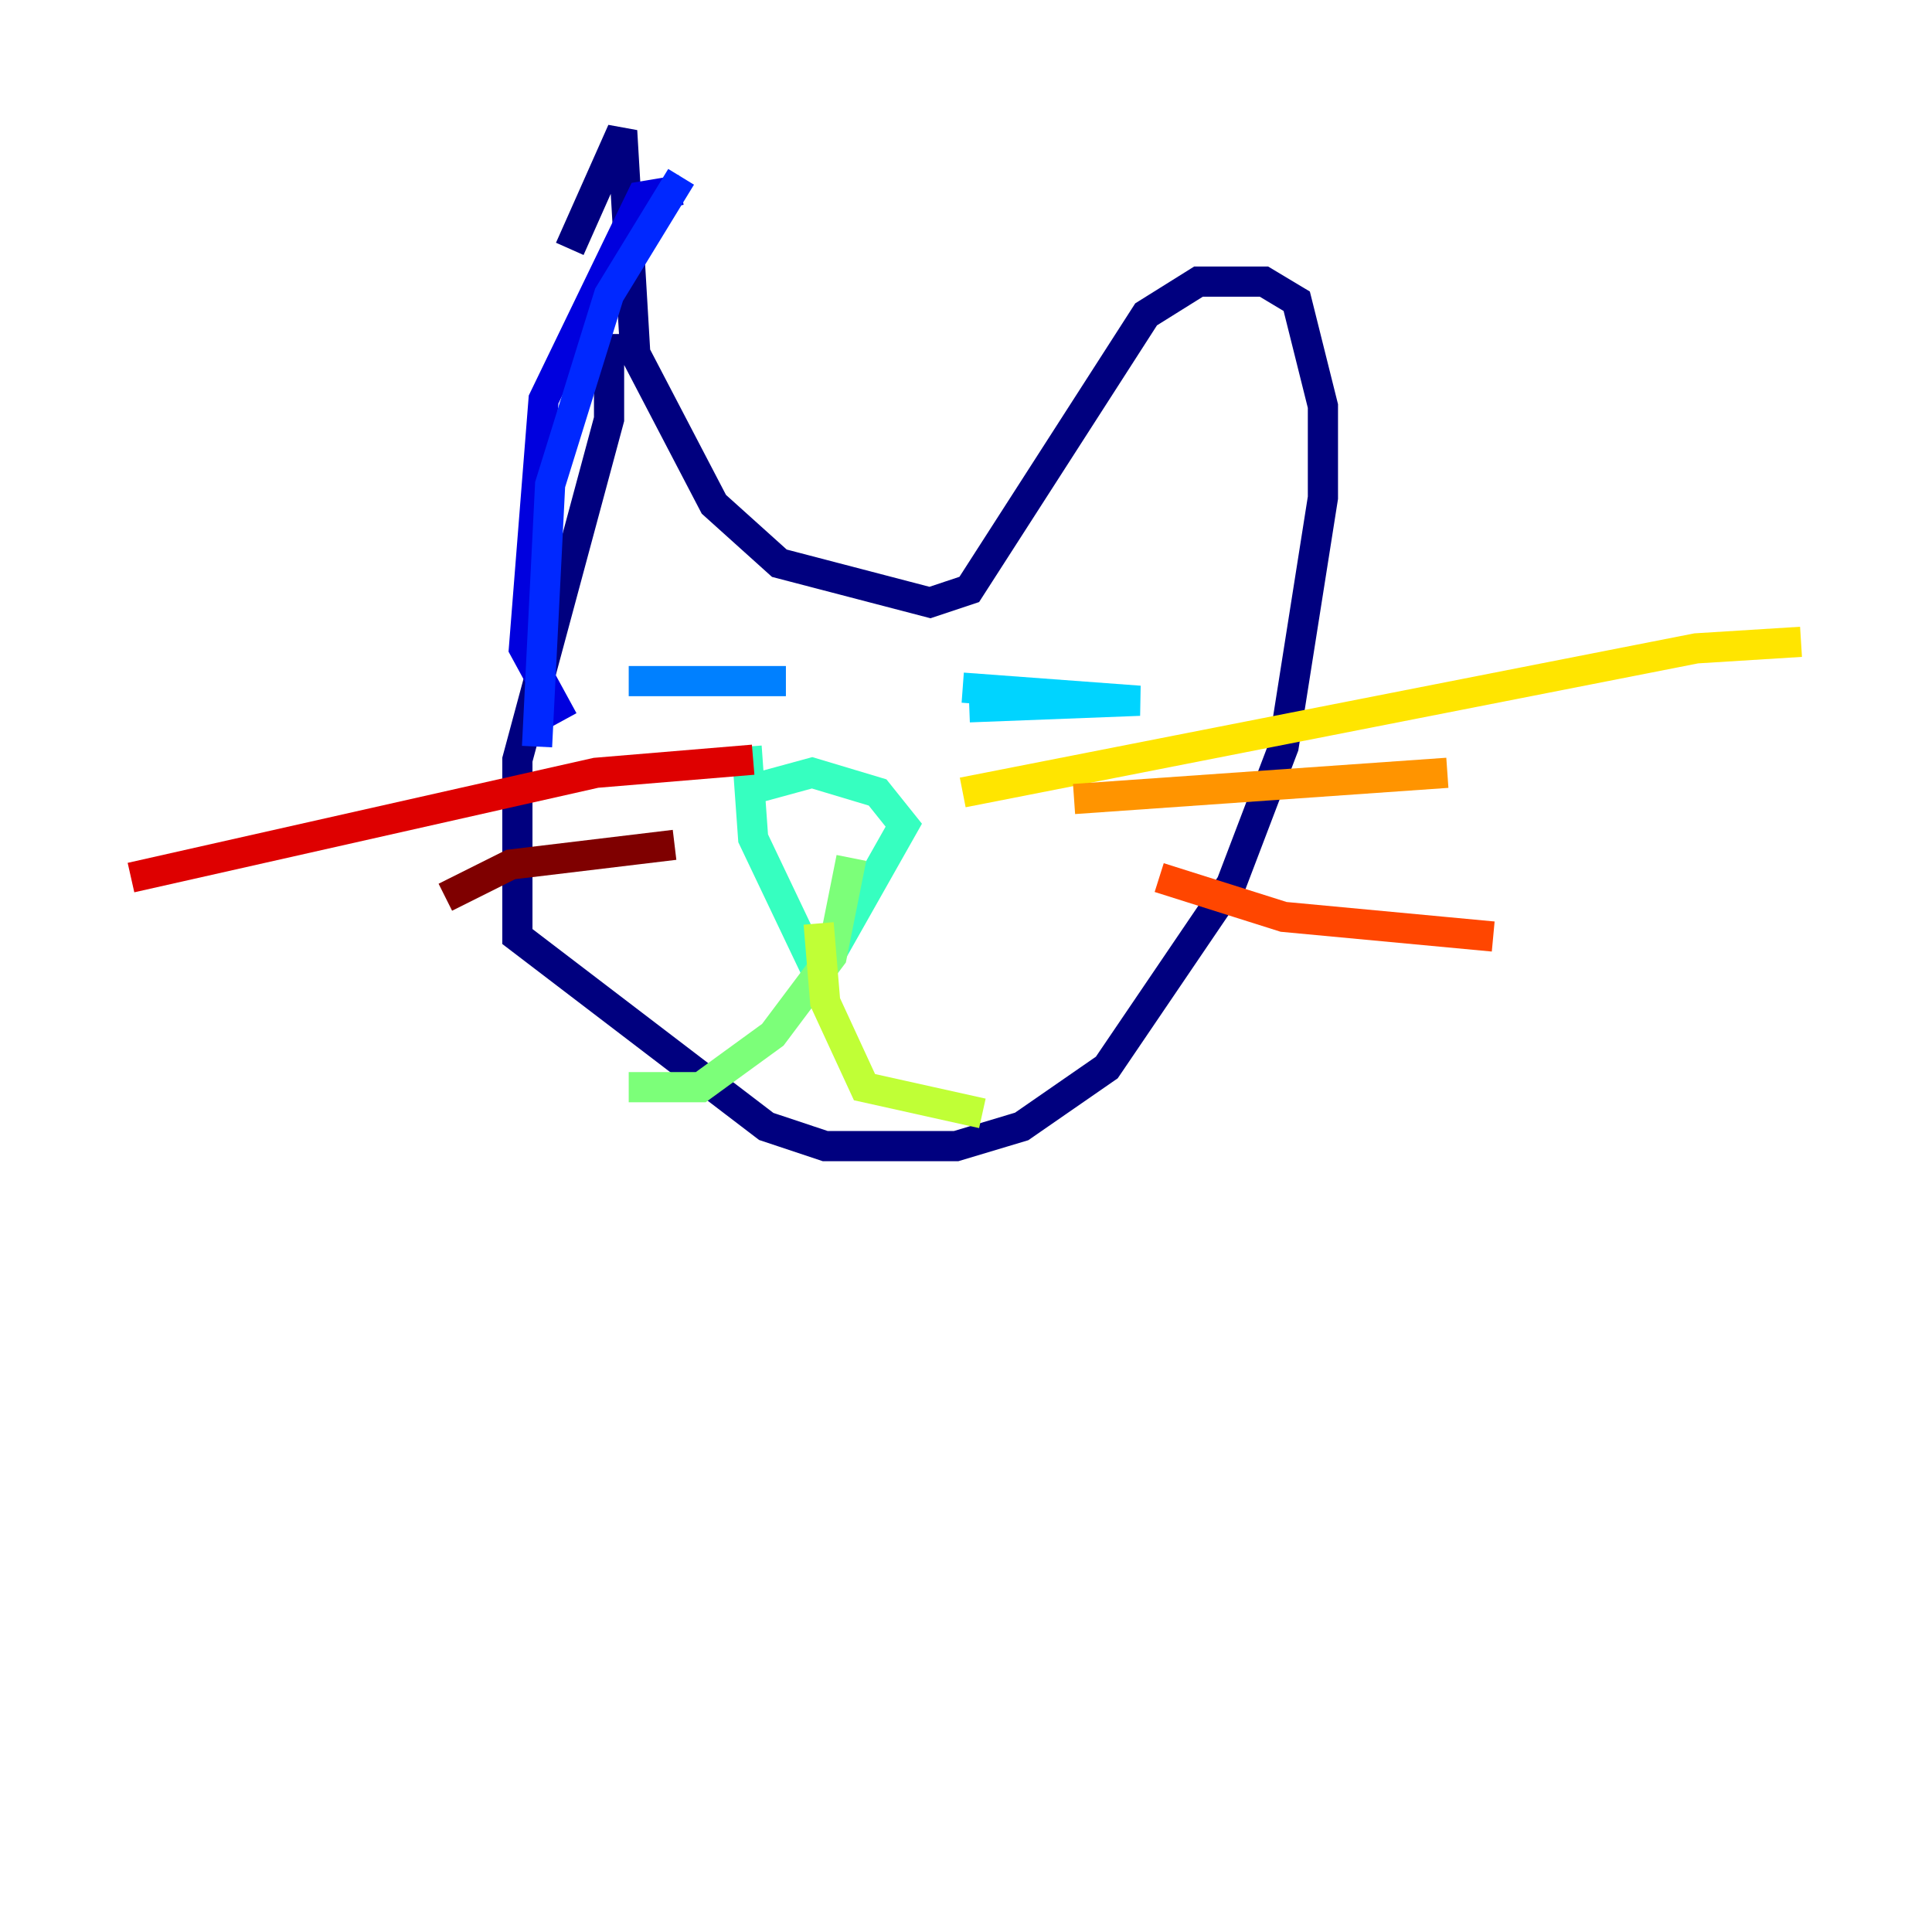 <?xml version="1.0" encoding="utf-8" ?>
<svg baseProfile="tiny" height="128" version="1.2" viewBox="0,0,128,128" width="128" xmlns="http://www.w3.org/2000/svg" xmlns:ev="http://www.w3.org/2001/xml-events" xmlns:xlink="http://www.w3.org/1999/xlink"><defs /><polyline fill="none" points="40.352,22.129 40.352,27.77 34.278,50.332 34.278,62.047 50.766,74.63 54.671,75.932 63.349,75.932 67.688,74.63 73.329,70.725 81.573,58.576 85.044,49.464 87.647,32.976 87.647,26.902 85.912,19.959 83.742,18.658 79.403,18.658 75.932,20.827 64.217,39.051 61.614,39.919 51.634,37.315 47.295,33.41 42.088,23.43 41.22,8.678 37.749,16.488" stroke="#00007f" stroke-width="2" /><polyline fill="none" points="45.125,12.583 42.522,13.017 36.014,26.468 34.712,42.956 37.315,47.729" stroke="#0000de" stroke-width="2" /><polyline fill="none" points="45.125,11.715 40.352,19.525 36.447,32.108 35.58,49.464" stroke="#0028ff" stroke-width="2" /><polyline fill="none" points="41.654,45.125 52.068,45.125" stroke="#0080ff" stroke-width="2" /><polyline fill="none" points="63.783,45.559 75.498,46.427 64.217,46.861" stroke="#00d4ff" stroke-width="2" /><polyline fill="none" points="49.031,52.502 53.803,51.2 58.142,52.502 59.878,54.671 54.237,64.651 49.898,55.539 49.464,49.464" stroke="#36ffc0" stroke-width="2" /><polyline fill="none" points="56.407,56.841 55.105,63.349 51.2,68.556 46.427,72.027 41.654,72.027" stroke="#7cff79" stroke-width="2" /><polyline fill="none" points="54.237,61.18 54.671,66.386 57.275,72.027 65.085,73.763" stroke="#c0ff36" stroke-width="2" /><polyline fill="none" points="63.783,52.502 112.38,42.956 119.322,42.522" stroke="#ffe500" stroke-width="2" /><polyline fill="none" points="71.159,52.936 95.891,51.2" stroke="#ff9400" stroke-width="2" /><polyline fill="none" points="76.8,58.142 85.044,60.746 98.929,62.047" stroke="#ff4600" stroke-width="2" /><polyline fill="none" points="49.898,50.332 39.485,51.2 8.678,58.142" stroke="#de0000" stroke-width="2" /><polyline fill="none" points="44.691,55.973 33.844,57.275 29.505,59.444" stroke="#7f0000" stroke-width="2" /></svg>